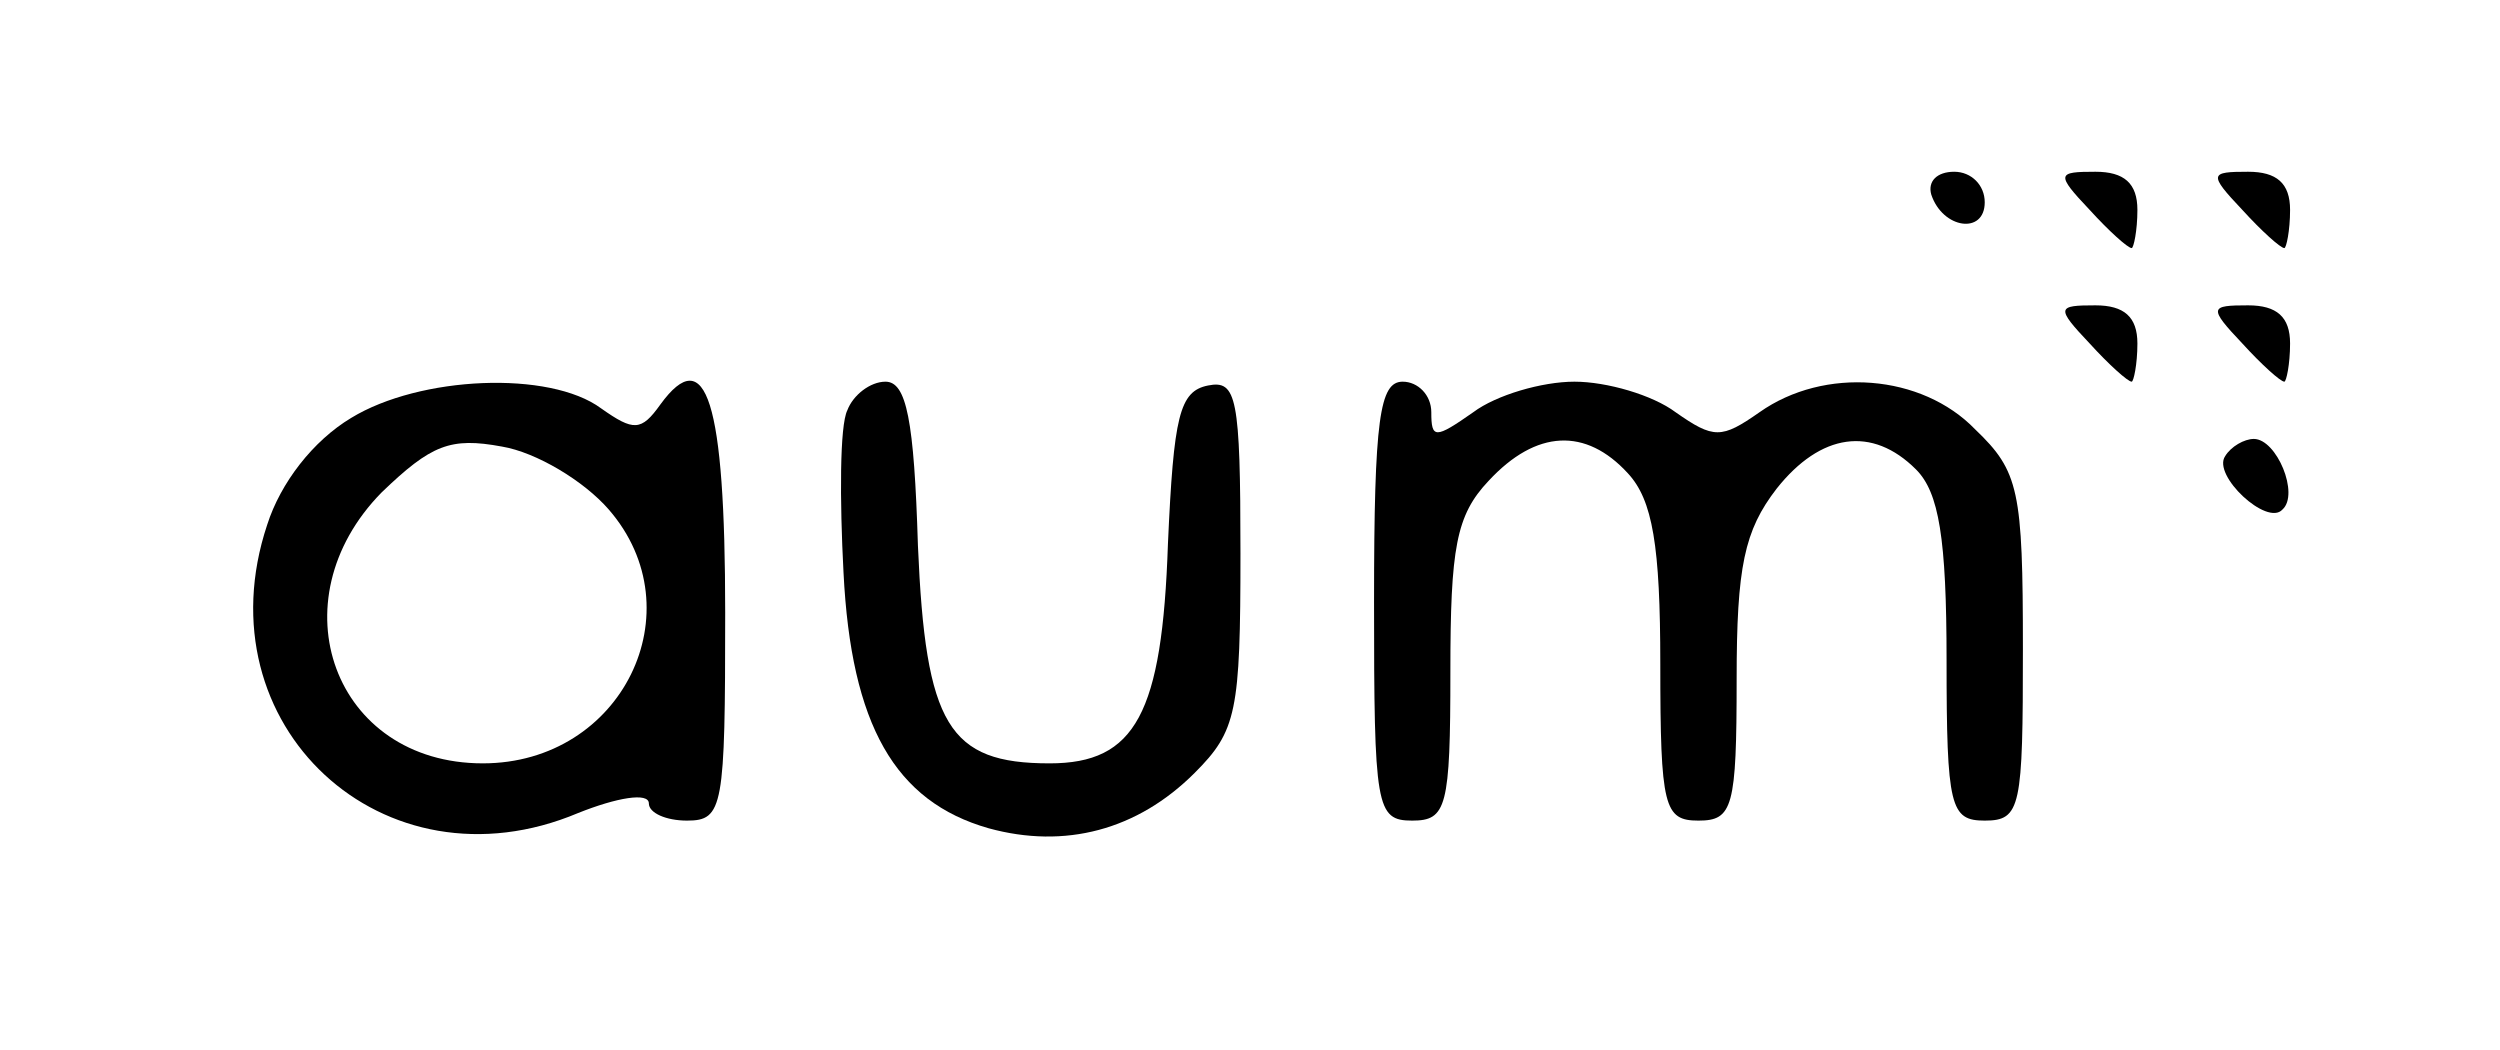 <?xml version="1.0" standalone="no"?>
<!DOCTYPE svg PUBLIC "-//W3C//DTD SVG 20010904//EN"
 "http://www.w3.org/TR/2001/REC-SVG-20010904/DTD/svg10.dtd">
<svg version="1.0" xmlns="http://www.w3.org/2000/svg"
 width="131pt" height="55pt" viewBox="0 0 131 55"
 preserveAspectRatio="xMidYMid meet">

<g transform="translate(0,55) scale(0.1,-0.1)"
fill="#000000" stroke="none">
<path d="M1012 448 c6 -18 28 -21 28 -4 0 9 -7 16 -16 16 -9 0 -14 -5 -12 -12z"/>
<path d="M1095 440 c10 -11 20 -20 22 -20 1 0 3 9 3 20 0 14 -7 20 -22 20 -20
0 -21 -1 -3 -20z"/>
<path d="M1175 440 c10 -11 20 -20 22 -20 1 0 3 9 3 20 0 14 -7 20 -22 20 -20
0 -21 -1 -3 -20z"/>
<path d="M1095 370 c10 -11 20 -20 22 -20 1 0 3 9 3 20 0 14 -7 20 -22 20 -20
0 -21 -1 -3 -20z"/>
<path d="M1175 370 c10 -11 20 -20 22 -20 1 0 3 9 3 20 0 14 -7 20 -22 20 -20
0 -21 -1 -3 -20z"/>
<path d="M184 331 c-20 -12 -37 -34 -44 -56 -35 -105 61 -194 163 -151 20 8
37 11 37 5 0 -5 9 -9 20 -9 19 0 20 7 20 109 0 111 -10 142 -34 109 -10 -14
-14 -14 -31 -2 -27 20 -95 17 -131 -5z m135 -48 c46 -53 7 -133 -66 -133 -78
0 -109 85 -53 142 26 25 36 29 63 24 18 -3 43 -18 56 -33z"/>
<path d="M444 335 c-4 -8 -4 -47 -2 -85 4 -80 27 -120 76 -134 40 -11 78 -1
108 29 22 22 24 32 24 115 0 82 -2 91 -17 88 -15 -3 -18 -16 -21 -83 -3 -89
-17 -115 -62 -115 -53 0 -65 20 -69 114 -2 66 -6 86 -17 86 -8 0 -17 -7 -20
-15z"/>
<path d="M720 235 c0 -108 1 -115 20 -115 18 0 20 7 20 78 0 65 3 82 20 100
25 27 51 28 73 4 13 -14 17 -38 17 -100 0 -75 2 -82 20 -82 18 0 20 7 20 74 0
59 4 78 21 100 23 29 50 33 73 10 12 -12 16 -36 16 -100 0 -77 2 -84 20 -84
19 0 20 7 20 90 0 83 -2 93 -25 115 -28 29 -79 33 -113 9 -20 -14 -24 -14 -44
0 -12 9 -36 16 -53 16 -17 0 -41 -7 -53 -16 -20 -14 -22 -14 -22 0 0 9 -7 16
-15 16 -12 0 -15 -19 -15 -115z"/>
<path d="M1166 311 c-7 -10 22 -37 30 -28 9 8 -3 37 -15 37 -5 0 -12 -4 -15
-9z"/>
</g>
</svg>

